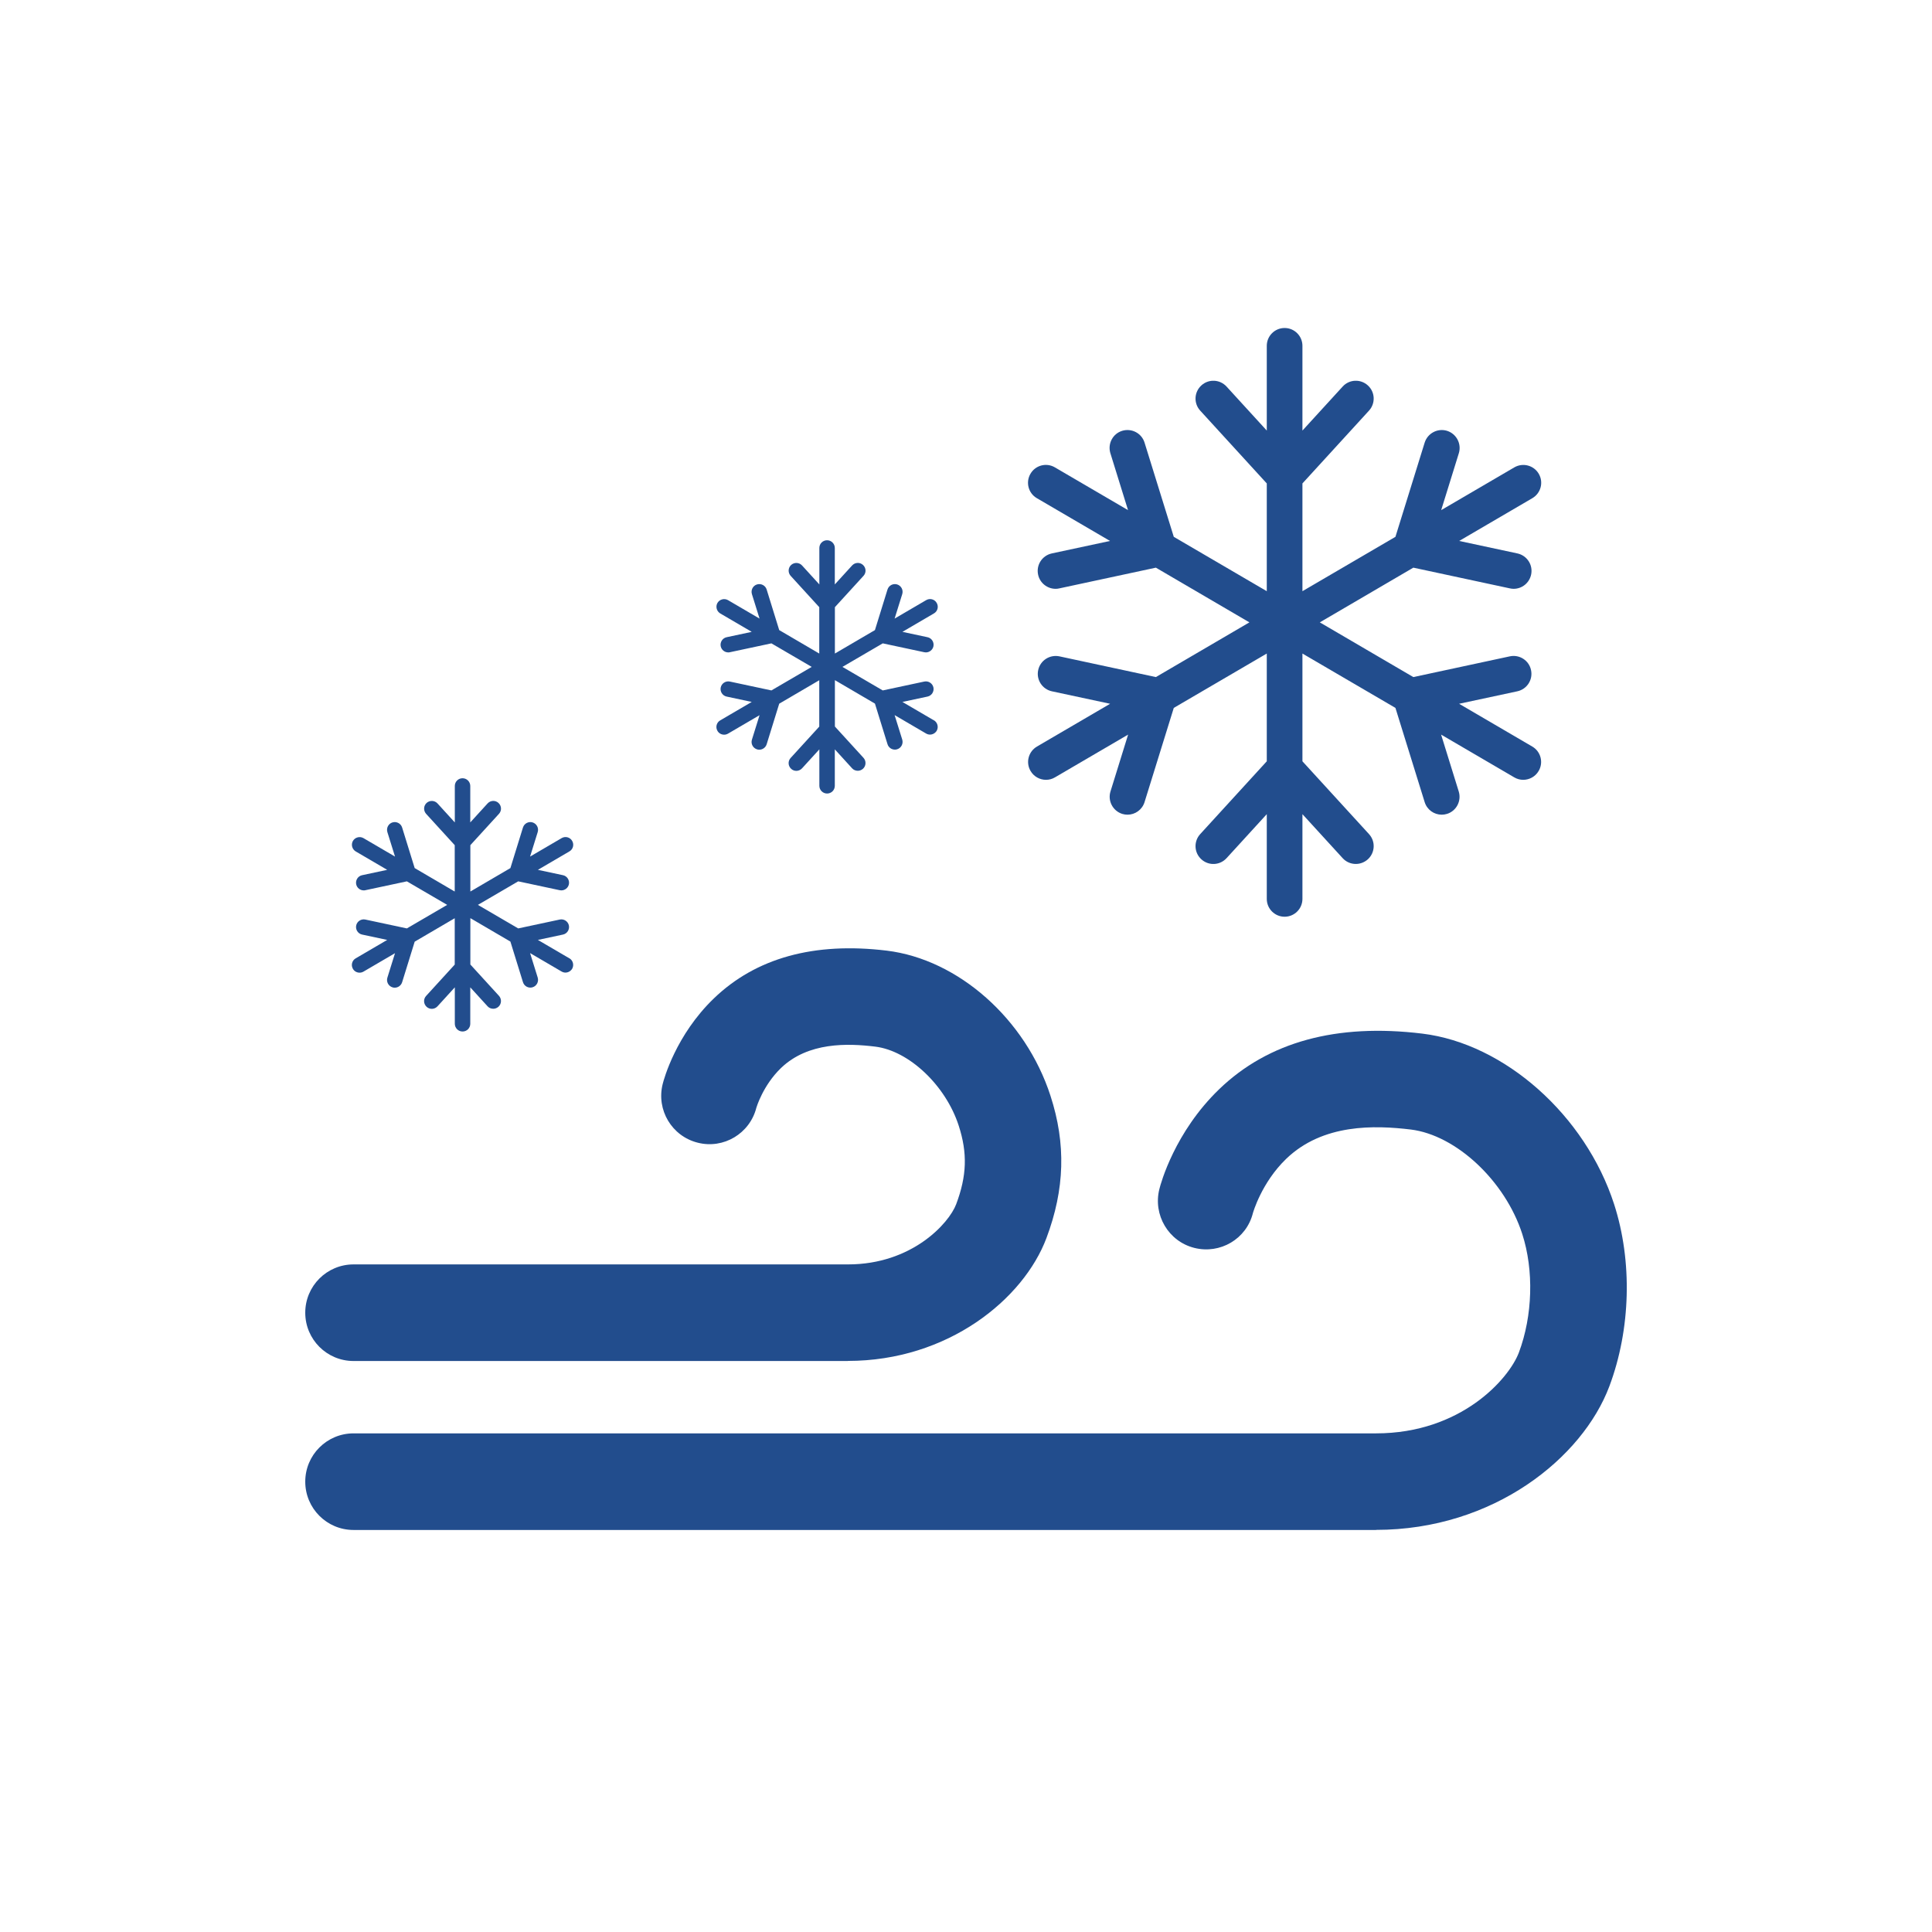 <?xml version="1.0" encoding="UTF-8"?>
<svg id="_レイヤー_2" data-name="レイヤー 2" xmlns="http://www.w3.org/2000/svg" viewBox="0 0 220 220">
  <defs>
    <style>
      .cls-1 {
        fill: #224d8d;
      }
    </style>
  </defs>
  <path class="cls-1" d="m156.69,174.22H40.26c-3.04,0-5.5-2.46-5.5-5.5s2.46-5.5,5.5-5.5h116.43c9.68,0,15.14-6.21,16.27-9.21,1.57-4.19,1.72-9.36.38-13.5-1.95-6.04-7.53-11.26-12.7-11.89-4.08-.49-10-.69-14.18,3.34-2.82,2.72-3.78,6.15-3.79,6.18-.74,2.95-3.73,4.7-6.67,3.96-2.95-.74-4.72-3.76-3.98-6.7.16-.65,1.75-6.49,6.81-11.37,5.59-5.39,13.37-7.52,23.13-6.33,9.38,1.14,18.57,9.31,21.84,19.42,2.1,6.49,1.9,14.24-.54,20.74-3.05,8.12-13.15,16.35-26.57,16.35Z"/>
  <path class="cls-1" d="m96.57,154.98h-56.31c-3.04,0-5.5-2.46-5.5-5.5s2.46-5.5,5.5-5.5h56.31c7.29,0,11.5-4.7,12.31-6.85,1.22-3.24,1.3-5.83.29-8.95-1.48-4.58-5.66-8.53-9.51-9-3.12-.38-7.63-.54-10.73,2.44-2.06,1.99-2.79,4.49-2.8,4.51-.74,2.94-3.73,4.74-6.68,3.99-2.95-.74-4.73-3.73-3.99-6.68.14-.56,1.5-5.58,5.83-9.75,4.79-4.61,11.41-6.44,19.68-5.44,8.15.99,15.82,7.79,18.65,16.53,1.78,5.48,1.63,10.63-.46,16.2-2.61,6.95-11.21,13.99-22.61,13.99Z"/>
  <path class="cls-1" d="m64.84,109.13l-3.59-2.1,2.86-.61c.47-.1.77-.57.67-1.04-.1-.47-.57-.77-1.04-.67l-4.73,1.01-4.59-2.68,4.59-2.68,4.73,1.01c.06.01.12.02.18.02.4,0,.77-.28.86-.69.1-.47-.2-.94-.67-1.04l-2.86-.61,3.59-2.1c.42-.24.56-.78.31-1.2-.24-.42-.78-.56-1.2-.31l-3.59,2.1.87-2.79c.14-.46-.11-.95-.58-1.1-.46-.14-.95.11-1.1.58l-1.43,4.62-4.56,2.67v-5.28l3.26-3.57c.33-.36.3-.91-.06-1.24-.36-.33-.91-.3-1.24.06l-1.97,2.16v-4.15c0-.48-.39-.88-.88-.88s-.88.39-.88.88v4.15l-1.97-2.16c-.33-.36-.88-.38-1.24-.06-.36.33-.38.88-.06,1.24l3.26,3.57v5.28l-4.56-2.67-1.43-4.62c-.14-.46-.63-.72-1.1-.58-.46.14-.72.63-.58,1.1l.87,2.79-3.59-2.1c-.42-.24-.95-.1-1.2.31-.24.42-.1.95.31,1.2l3.59,2.1-2.86.61c-.47.1-.77.57-.67,1.04.09.41.45.69.86.69.06,0,.12,0,.18-.02l4.73-1.01,4.59,2.68-4.59,2.68-4.73-1.01c-.47-.1-.94.2-1.04.67-.1.47.2.94.67,1.04l2.86.61-3.59,2.1c-.42.24-.56.78-.31,1.2.16.28.46.43.76.43.15,0,.3-.04.44-.12l3.59-2.1-.87,2.79c-.14.46.11.95.58,1.1.09.03.17.04.26.04.37,0,.72-.24.84-.62l1.43-4.62,4.56-2.67v5.28l-3.26,3.57c-.33.36-.3.91.06,1.24.36.33.91.3,1.24-.06l1.97-2.16v4.15c0,.48.39.88.88.88s.88-.39.88-.88v-4.15l1.97,2.16c.17.19.41.28.65.28.21,0,.42-.08.59-.23.36-.33.38-.88.06-1.24l-3.26-3.57v-5.28l4.56,2.67,1.43,4.62c.12.38.46.62.84.62.09,0,.17-.01.26-.04.46-.14.72-.63.58-1.1l-.87-2.79,3.59,2.1c.14.08.29.12.44.12.3,0,.59-.16.76-.43.24-.42.1-.95-.31-1.2Z"/>
  <path class="cls-1" d="m106.35,82.03l-3.59-2.1,2.86-.61c.47-.1.77-.57.67-1.04-.1-.47-.57-.77-1.04-.67l-4.73,1.01-4.59-2.68,4.59-2.68,4.73,1.01c.06.01.12.02.18.02.4,0,.77-.28.86-.69.1-.47-.2-.94-.67-1.04l-2.86-.61,3.59-2.1c.42-.24.56-.78.31-1.2-.24-.42-.78-.56-1.2-.31l-3.59,2.1.87-2.79c.14-.46-.11-.95-.58-1.1-.46-.14-.95.11-1.1.58l-1.43,4.62-4.56,2.67v-5.28l3.26-3.57c.33-.36.3-.91-.06-1.24-.36-.33-.91-.3-1.24.06l-1.97,2.16v-4.15c0-.48-.39-.88-.88-.88s-.88.39-.88.88v4.15l-1.97-2.16c-.33-.36-.88-.38-1.24-.06-.36.33-.38.88-.06,1.24l3.26,3.57v5.28l-4.56-2.67-1.43-4.62c-.14-.46-.63-.72-1.1-.58-.46.14-.72.63-.58,1.1l.87,2.79-3.59-2.1c-.42-.24-.95-.1-1.2.31-.24.42-.1.95.31,1.2l3.59,2.1-2.86.61c-.47.1-.77.57-.67,1.04.09.41.45.69.86.69.06,0,.12,0,.18-.02l4.73-1.01,4.59,2.68-4.59,2.68-4.73-1.01c-.47-.1-.94.2-1.04.67-.1.47.2.94.67,1.04l2.86.61-3.59,2.1c-.42.24-.56.78-.31,1.2.16.28.46.43.76.43.15,0,.3-.04.44-.12l3.59-2.1-.87,2.79c-.14.46.11.95.58,1.1.09.03.17.04.26.04.37,0,.72-.24.84-.62l1.43-4.62,4.56-2.67v5.28l-3.26,3.57c-.33.36-.3.91.06,1.24.36.33.91.3,1.24-.06l1.97-2.16v4.15c0,.48.39.88.88.88s.88-.39.88-.88v-4.15l1.97,2.16c.17.19.41.28.65.28.21,0,.42-.08.59-.23.36-.33.38-.88.06-1.24l-3.26-3.57v-5.28l4.56,2.67,1.43,4.62c.12.38.46.62.84.62.09,0,.17-.01.26-.04.46-.14.72-.63.58-1.1l-.87-2.79,3.59,2.1c.14.08.29.12.44.12.3,0,.59-.16.76-.43.24-.42.1-.95-.31-1.2Z"/>
  <path class="cls-1" d="m174.48,85.01l-8.33-4.87,6.63-1.42c1.1-.24,1.8-1.32,1.56-2.42-.23-1.1-1.32-1.8-2.42-1.56l-10.98,2.36-10.65-6.23,10.65-6.23,10.99,2.36c.14.03.29.05.43.05.94,0,1.78-.65,1.99-1.61.24-1.1-.46-2.18-1.56-2.42l-6.63-1.42,8.33-4.87c.97-.57,1.3-1.81.73-2.78-.57-.97-1.81-1.29-2.78-.73l-8.33,4.87,2.01-6.48c.33-1.07-.27-2.21-1.34-2.55-1.07-.33-2.21.27-2.55,1.34l-3.33,10.73-10.59,6.19v-12.27l7.58-8.29c.76-.83.7-2.12-.13-2.87-.83-.76-2.12-.7-2.87.13l-4.58,5.01v-9.65c0-1.12-.91-2.03-2.03-2.03s-2.03.91-2.03,2.03v9.65l-4.58-5.01c-.76-.83-2.04-.89-2.87-.13-.83.76-.89,2.04-.13,2.87l7.58,8.29v12.27l-10.59-6.19-3.33-10.73c-.33-1.07-1.47-1.67-2.55-1.34-1.07.33-1.67,1.47-1.34,2.55l2.01,6.48-8.33-4.87c-.97-.57-2.22-.24-2.78.73-.57.97-.24,2.22.73,2.78l8.33,4.87-6.63,1.42c-1.1.24-1.8,1.32-1.56,2.42.2.95,1.05,1.61,1.99,1.61.14,0,.28-.01.43-.05l10.99-2.36,10.65,6.23-10.65,6.23-10.98-2.36c-1.1-.23-2.18.46-2.42,1.56-.24,1.1.46,2.18,1.56,2.42l6.63,1.42-8.33,4.87c-.97.57-1.3,1.81-.73,2.78.38.65,1.06,1.01,1.76,1.01.35,0,.7-.09,1.02-.28l8.33-4.87-2.01,6.48c-.33,1.07.27,2.21,1.34,2.55.2.06.4.09.6.09.87,0,1.67-.56,1.94-1.43l3.33-10.73,10.59-6.19v12.27l-7.58,8.29c-.76.83-.7,2.12.13,2.87.83.76,2.11.7,2.87-.13l4.58-5.01v9.65c0,1.12.91,2.03,2.03,2.03s2.03-.91,2.03-2.03v-9.65l4.58,5.01c.4.44.95.66,1.5.66.49,0,.98-.18,1.37-.53.83-.76.89-2.04.13-2.87l-7.58-8.29v-12.27l10.59,6.19,3.33,10.73c.27.87,1.07,1.43,1.94,1.43.2,0,.4-.03.6-.09,1.07-.33,1.67-1.47,1.34-2.55l-2.01-6.48,8.33,4.87c.32.19.68.28,1.02.28.7,0,1.38-.36,1.76-1.01.57-.97.24-2.22-.73-2.78Z"/>
</svg>